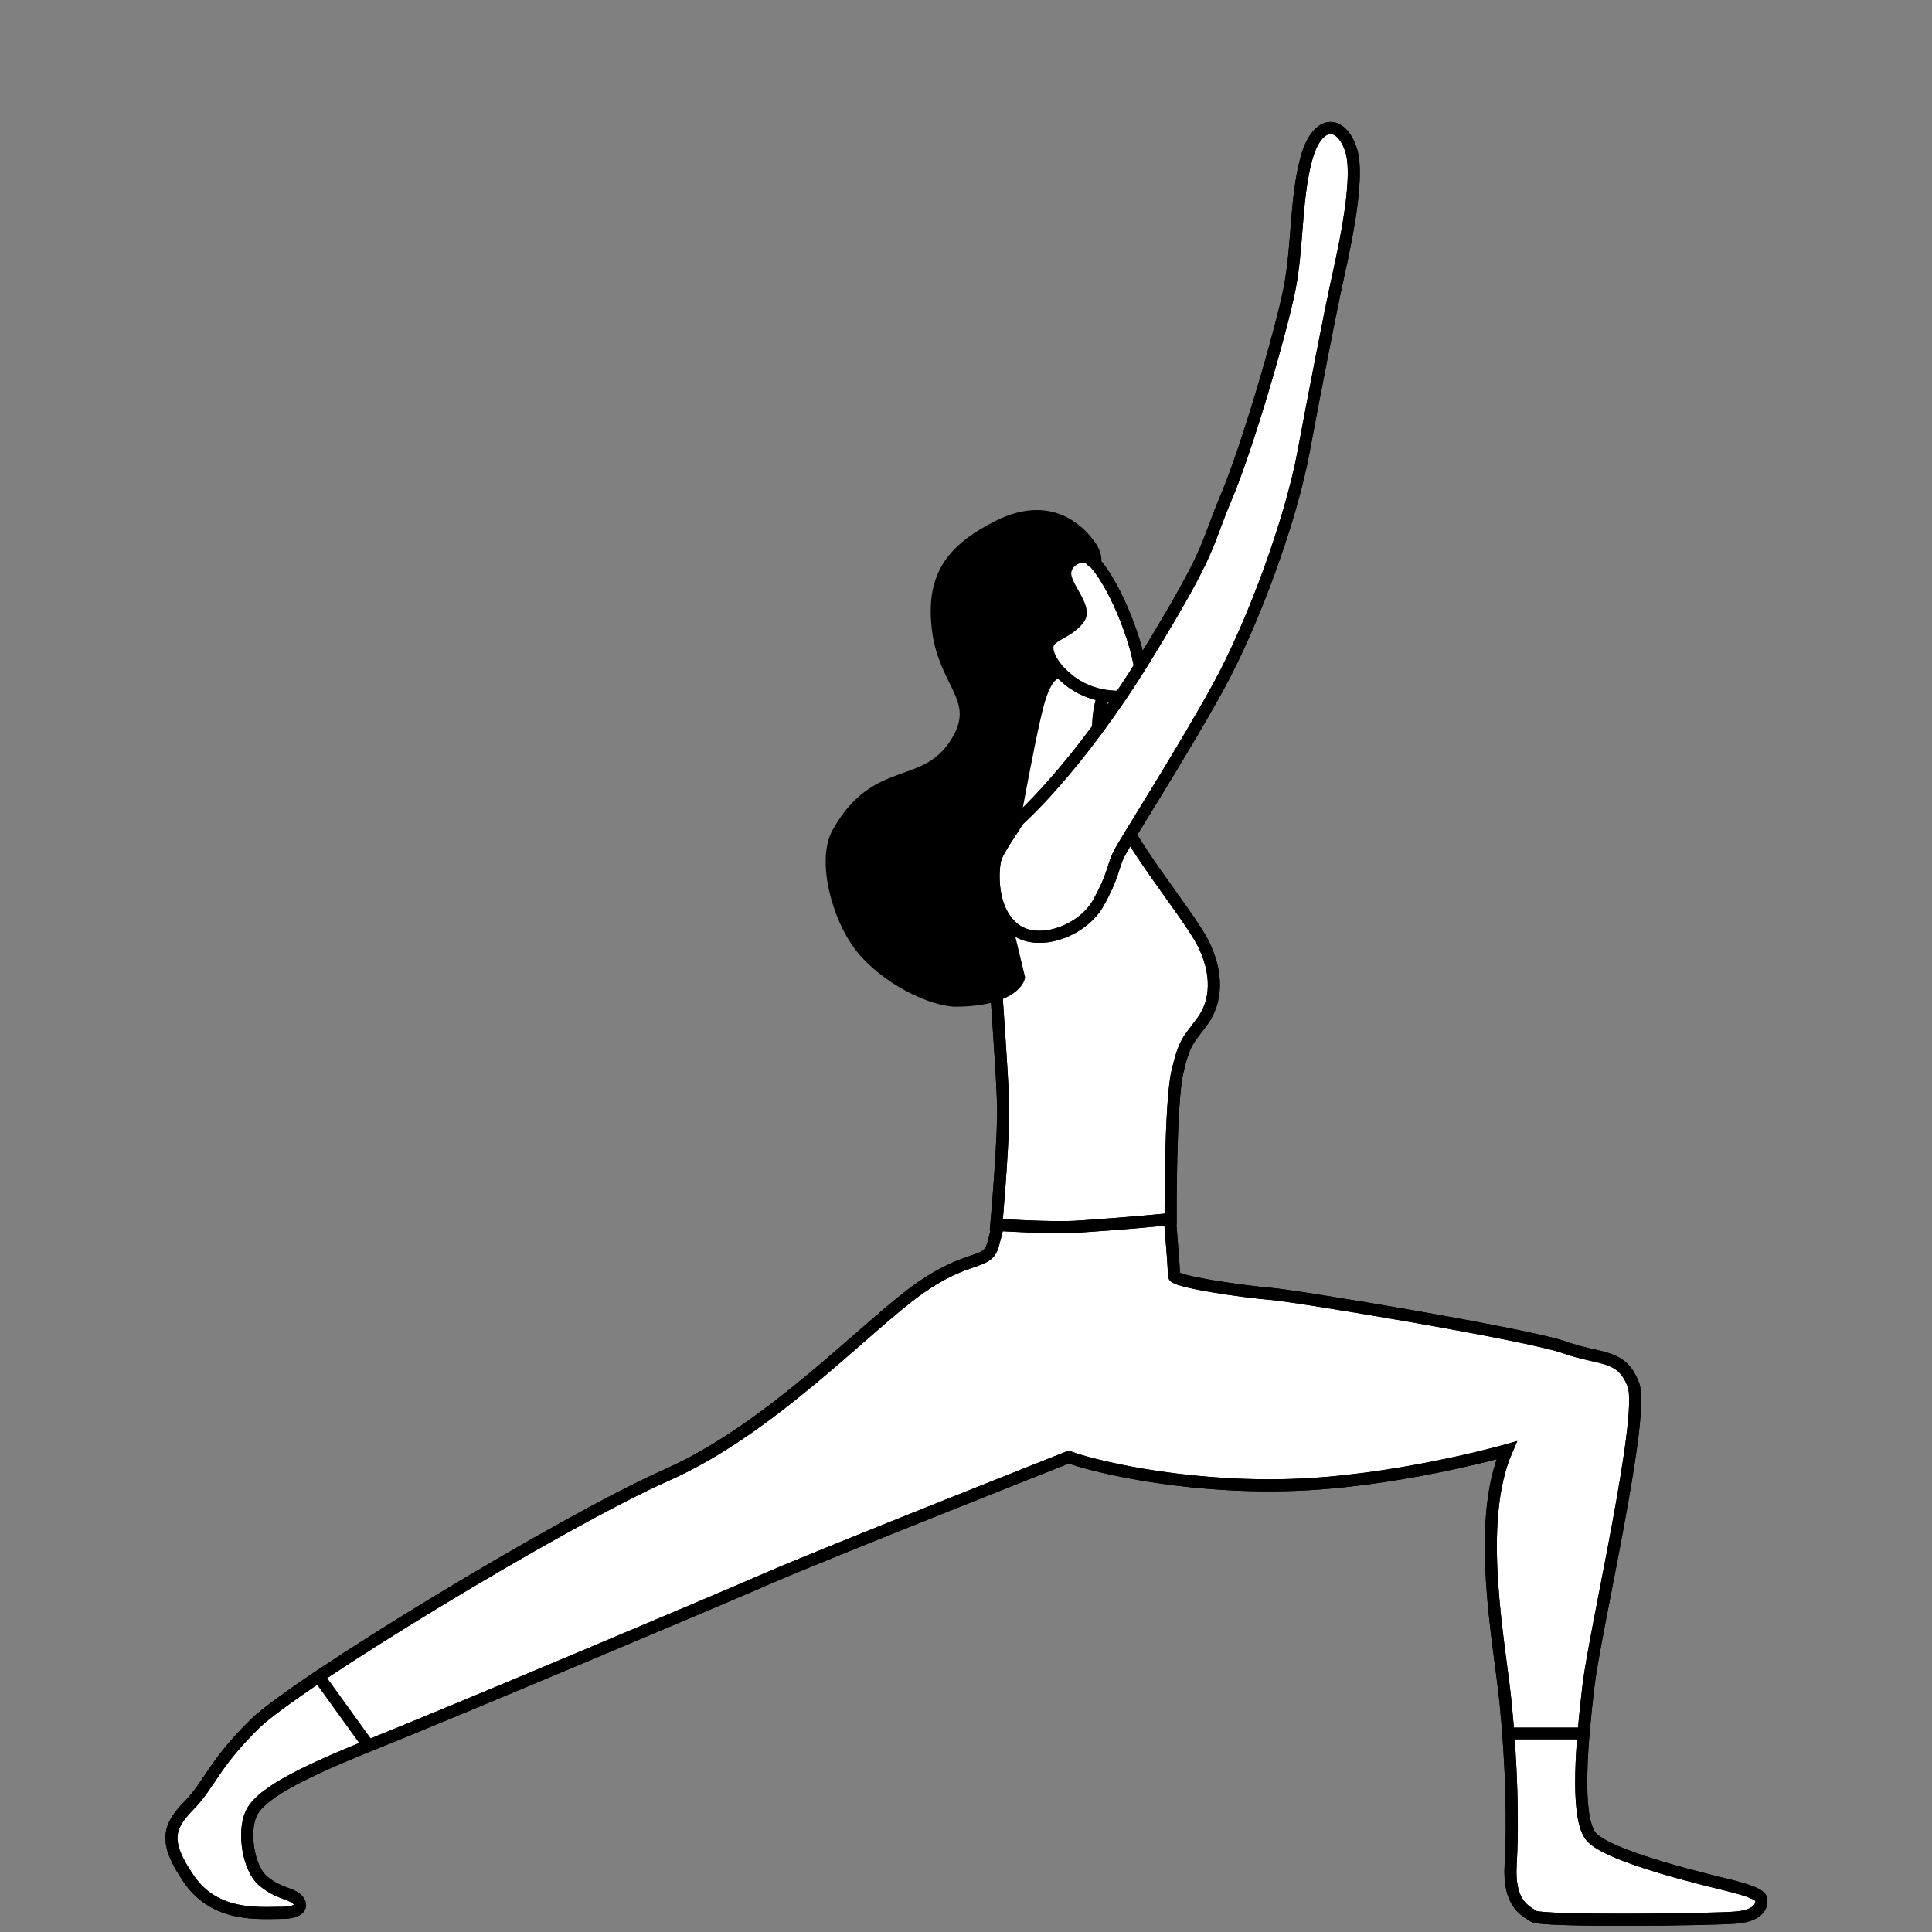 <svg width="800" height="800" fill="none" xmlns="http://www.w3.org/2000/svg"><rect width="100%" height="100%" fill="#808080" stroke="none"/><g clip-path="url(#a)" stroke="#000" stroke-width="5" stroke-miterlimit="10"><path d="M454.847 501.09c24.866-4.384 28.757-5.365 28.757-5.365s2.501 26.793 2.501 32.515c0 2.5 29.062 6.633 40.007 7.504 10.945.868 106.789 16.854 121.65 22.167 14.868 5.316 23.82 2.548 28.617 15.602 4.798 13.059-15.86 101.224-18.64 124.641-2.783 23.415-5.316 52.762.623 61.726 5.94 8.962 52.481 19.468 58.769 21.116 6.288 1.647 11.889 3.378 12.192 5.563.304 2.185-.662 6.548-10.129 7.44-9.467.896-80.714 1.776-84.169-.511-3.461-2.287-10.502-5.21-9.491-21.507 1.01-16.307.425-41.388-2.075-66.606-2.5-25.217-12.712-74.617.414-104.839 0 0-47.058 13.442-91.671 14.42-44.611.984-80.865-8.289-89.671-11.614 0 0-102.165 40.442-123.96 49.956-21.797 9.514-132.119 56.043-164.291 68.909-32.173 12.868-47.001 21.203-50.367 28.969-3.372 7.768-1.02 22.491 4.94 27.583 5.96 5.091 10.856 5.09 13.67 7.278 2.812 2.188 3.054 6.045-6.041 6.045-9.099 0-27.227 1.925-38.149-13.832-10.923-15.765-8.561-21.95 0-30.737 8.56-8.788 10.1-16.948 27.198-33.71s126.92-83.723 170.531-103.023c43.613-19.298 83.23-62.329 105.021-77.535 19.97-13.935 27.649-9.386 30.007-17.509 1.406-4.853 2.5-10.005 2.5-10.005s26.818-2.091 41.257-4.641Z" fill="#fff"/><path d="M454.847 501.09c24.866-4.384 28.757-5.365 28.757-5.365s2.501 26.793 2.501 32.515c0 2.5 29.062 6.633 40.007 7.504 10.945.868 106.789 16.854 121.65 22.167 14.868 5.316 23.82 2.548 28.617 15.602 4.798 13.059-15.86 101.224-18.64 124.641-2.783 23.415-5.316 52.762.623 61.726 5.94 8.962 52.481 19.468 58.769 21.116 6.288 1.647 11.889 3.378 12.192 5.563.304 2.185-.662 6.548-10.129 7.44-9.467.896-80.714 1.776-84.169-.511-3.461-2.287-10.502-5.21-9.491-21.507 1.01-16.307.425-41.388-2.075-66.606-2.5-25.217-12.712-74.617.414-104.839 0 0-47.058 13.442-91.671 14.42-44.611.984-80.865-8.289-89.671-11.614 0 0-102.165 40.442-123.96 49.956-21.797 9.514-132.119 56.043-164.291 68.909-32.173 12.868-47.001 21.203-50.367 28.969-3.372 7.768-1.02 22.491 4.94 27.583 5.96 5.091 10.856 5.09 13.67 7.278 2.812 2.188 3.054 6.045-6.041 6.045-9.099 0-27.227 1.925-38.149-13.832-10.923-15.765-8.561-21.95 0-30.737 8.56-8.788 10.1-16.948 27.198-33.71s126.92-83.723 170.531-103.023c43.613-19.298 83.23-62.329 105.021-77.535 19.97-13.935 27.649-9.386 30.007-17.509 1.406-4.853 2.5-10.005 2.5-10.005s26.818-2.091 41.257-4.641ZM624.539 717.782h30.722M131.548 693.677l21.117 29.263M131.548 693.677l21.117 29.263"/><path d="M446.649 507.93c19.013-1.259 38.079-3.109 38.079-3.109s-.21-47.674 2.757-60.709c2.975-13.033 4.665-13.377 10.492-21.362 5.827-7.977 6.514-19.686.21-32.131-6.297-12.451-33.107-44.172-35.519-56.921-2.412-12.752-13.753-27.768-4.068-50.57l-32.506-25.011s-14.779 83.834-15.36 107.556c-.583 23.725 4.911 79.552 4.653 96.174-.254 16.624-2.837 45.32-2.837 45.32s22.884 1.505 34.099.763Z" fill="#fff"/><path d="M446.649 507.93c19.013-1.259 38.079-3.109 38.079-3.109s-.21-47.674 2.757-60.709c2.975-13.033 4.665-13.377 10.492-21.362 5.827-7.977 6.514-19.686.21-32.131-6.297-12.451-33.107-44.172-35.519-56.921-2.412-12.752-13.753-27.768-4.068-50.57l-32.506-25.011s-14.779 83.834-15.36 107.556c-.583 23.725 4.911 79.552 4.653 96.174-.254 16.624-2.837 45.32-2.837 45.32s22.884 1.505 34.099.763Z"/><path d="M434.987 274.289c-4.865-4.524-5.301-9.651-8.547-16.202-5.143-10.402 6.645-23.844 18.525-29.047 11.877-5.202 34.61 54.203 25.49 58.201-5.404 2.364-18.814 2.066-28.313-5.987-5.465-4.63-7.155-6.965-7.155-6.965Z" fill="#fff"/><path d="M434.987 274.289c-4.865-4.524-5.301-9.651-8.547-16.202-5.143-10.402 6.645-23.844 18.525-29.047 11.877-5.202 34.61 54.203 25.49 58.201-5.404 2.364-18.814 2.066-28.313-5.987-5.465-4.63-7.155-6.965-7.155-6.965ZM438.61 319.71s20.405 27.335 28.46 22.711"/><path d="M439.495 278.929c-5.804-6.231-7.248-11.497-4.303-14.14 2.95-2.647 8.678-4.32 11.726-8.912 3.048-4.59-6.144-13.162-5.839-18.683.309-5.519 7.8-8.588 10.537-5.444 2.732 3.145 2.545-1.908-.164-5.664-2.488-3.444-14.529-20.165-38.364-8.039-19.252 9.798-27.491 20.91-24.654 43.035 2.841 22.131 18.305 28.482 7.917 45.84-12.849 21.474-33.253 8.986-49.431 38.011-6.185 11.088-.244 34.545 9.39 46.96 10.343 13.334 30.02 22.622 39.878 22.471 23.731-.354 25.75-9.59 25.75-9.59l-7.789-32.313s11.802-68.136 16.094-82.498c4.29-14.36 9.252-11.034 9.252-11.034Z" fill="#000"/><path d="M421.72 339.541c-2.099 3.512-8.183 12.01-9.413 15.691-1.232 3.686-2.728 20.725 7.282 29.071 10.013 8.348 28.677 1.092 35.051-10.154 6.374-11.25 6.104-15.197 8.532-20.204 2.428-5.01 25.939-41.639 41.044-69.069 15.101-27.438 30.407-70.13 35.488-97.383 5.08-27.252 10.855-56.544 13.211-67.677 2.358-11.131 10.699-45.172 6.504-57.807-4.19-12.633-14.182-12.614-18.594 4.105-4.418 16.712-3.404 35.881-6.835 53.369-3.428 17.486-17.469 65.745-26.268 86.502-8.796 20.756-5.22 20.395-33.315 66.227-28.097 45.835-52.687 67.329-52.687 67.329Z" fill="#fff"/><path d="M421.72 339.541c-2.099 3.512-8.183 12.01-9.413 15.691-1.232 3.686-2.728 20.725 7.282 29.071 10.013 8.348 28.677 1.092 35.051-10.154 6.374-11.25 6.104-15.197 8.532-20.204 2.428-5.01 25.939-41.639 41.044-69.069 15.101-27.438 30.407-70.13 35.488-97.383 5.08-27.252 10.855-56.544 13.211-67.677 2.358-11.131 10.699-45.172 6.504-57.807-4.19-12.633-14.182-12.614-18.594 4.105-4.418 16.712-3.404 35.881-6.835 53.369-3.428 17.486-17.469 65.745-26.268 86.502-8.796 20.756-5.22 20.395-33.315 66.227-28.097 45.835-52.687 67.329-52.687 67.329Z"/></g><defs><clipPath id="a"><path fill="#fff" d="M0 0h800v800H0z"/></clipPath></defs></svg>